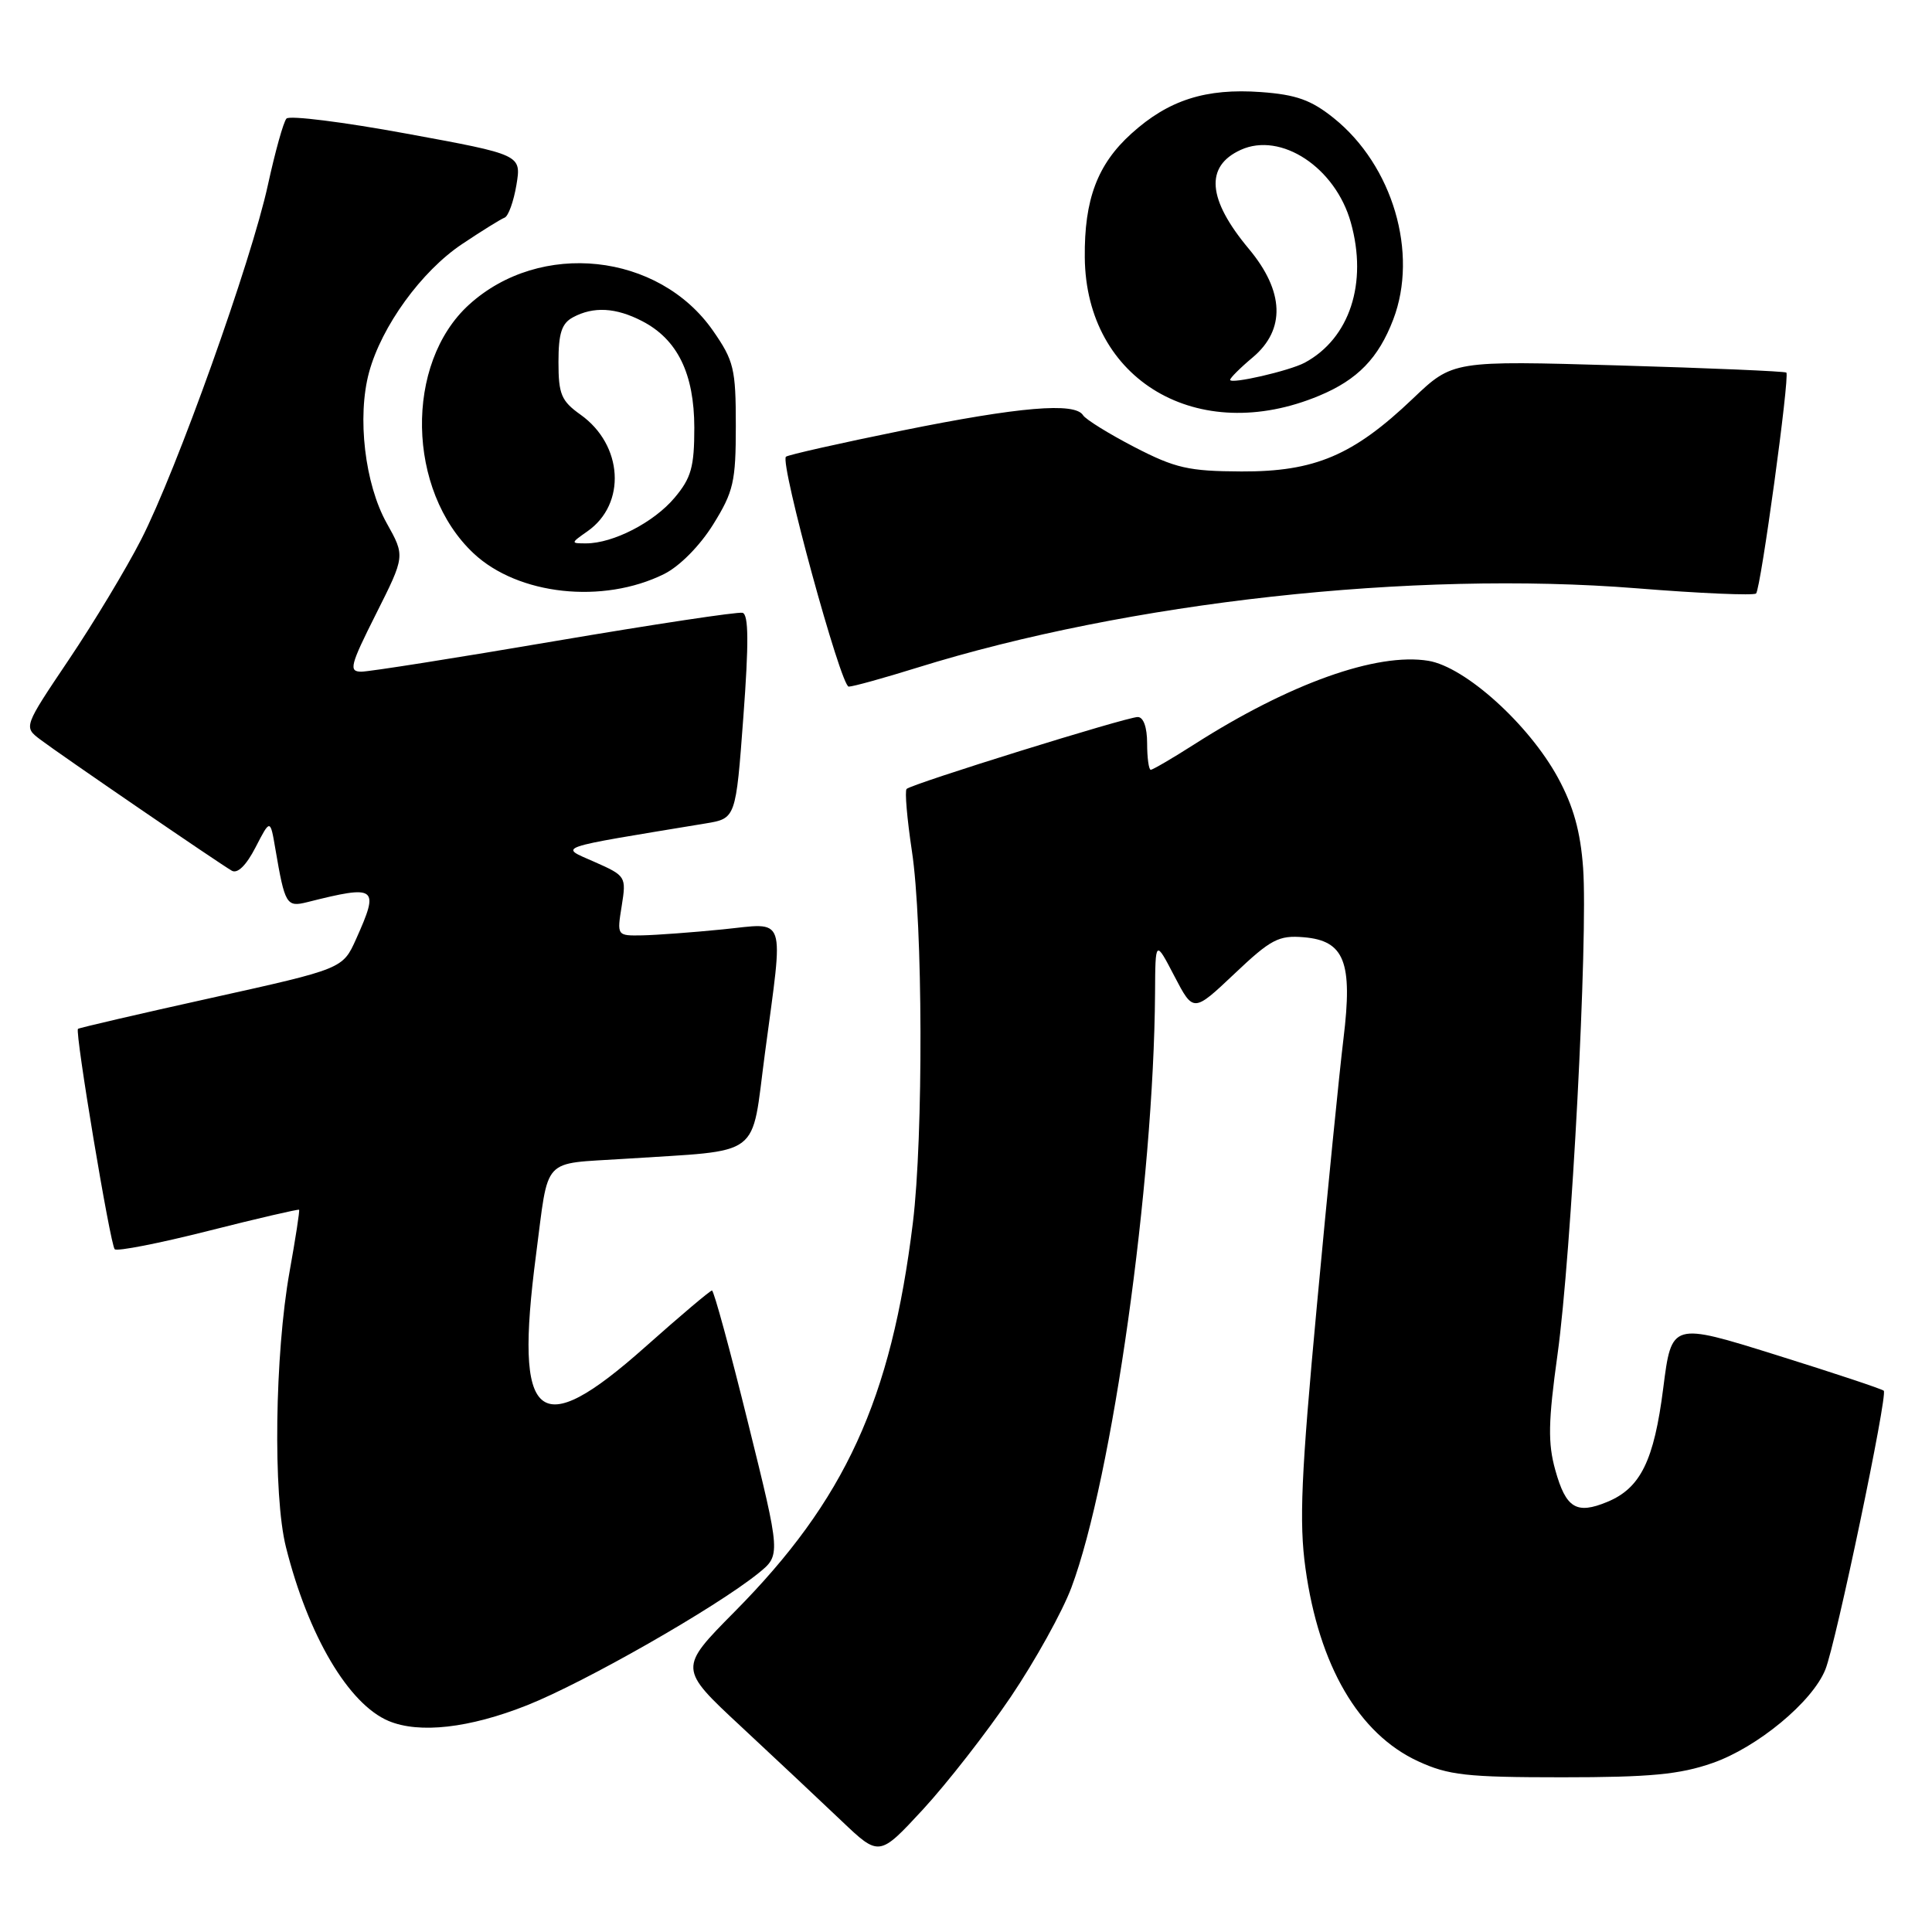 <?xml version="1.0" encoding="UTF-8" standalone="no"?>
<!DOCTYPE svg PUBLIC "-//W3C//DTD SVG 1.1//EN" "http://www.w3.org/Graphics/SVG/1.1/DTD/svg11.dtd" >
<svg xmlns="http://www.w3.org/2000/svg" xmlns:xlink="http://www.w3.org/1999/xlink" version="1.1" viewBox="0 0 256 256">
 <g >
 <path fill="currentColor"
d=" M 133.93 224.85 C 137.15 220.08 140.77 213.56 141.97 210.35 C 147.38 195.89 152.88 156.77 153.05 131.60 C 153.09 124.50 153.09 124.50 155.61 129.34 C 158.13 134.17 158.13 134.17 163.57 129.03 C 168.39 124.46 169.43 123.91 172.75 124.19 C 178.15 124.64 179.26 127.46 178.02 137.61 C 177.49 141.95 175.90 157.84 174.50 172.93 C 172.40 195.46 172.13 201.68 172.98 207.80 C 174.77 220.72 180.04 229.74 187.89 233.37 C 191.92 235.23 194.31 235.50 207.00 235.50 C 218.63 235.50 222.57 235.13 226.92 233.61 C 232.86 231.54 240.16 225.50 241.87 221.22 C 243.27 217.75 250.16 184.83 249.61 184.28 C 249.38 184.05 242.97 181.92 235.35 179.54 C 221.50 175.21 221.50 175.21 220.39 183.92 C 219.17 193.55 217.38 197.19 212.97 199.01 C 208.89 200.70 207.50 199.86 206.09 194.81 C 205.09 191.25 205.14 188.39 206.38 179.47 C 208.23 166.11 210.43 124.23 209.77 115.00 C 209.42 110.18 208.49 106.83 206.44 103.06 C 202.58 95.97 194.15 88.37 189.27 87.56 C 182.44 86.44 170.88 90.56 158.23 98.64 C 155.33 100.49 152.74 102.00 152.48 102.00 C 152.22 102.00 152.00 100.42 152.00 98.50 C 152.00 96.36 151.51 95.00 150.75 95.01 C 149.24 95.02 120.79 103.87 120.13 104.54 C 119.87 104.80 120.19 108.50 120.83 112.76 C 122.29 122.31 122.36 150.61 120.96 162.03 C 118.08 185.48 111.99 198.77 97.33 213.57 C 89.91 221.07 89.91 221.07 98.20 228.78 C 102.76 233.03 108.74 238.64 111.50 241.27 C 116.50 246.03 116.50 246.03 122.29 239.77 C 125.47 236.32 130.71 229.61 133.93 224.85 Z  M 69.83 225.96 C 77.49 222.92 94.85 213.01 100.48 208.47 C 103.46 206.06 103.46 206.06 99.12 188.53 C 96.74 178.89 94.59 171.00 94.34 171.00 C 94.10 171.00 90.10 174.38 85.47 178.50 C 71.22 191.17 68.12 188.55 71.02 166.32 C 72.76 153.04 71.63 154.28 82.75 153.55 C 101.29 152.33 99.47 153.70 101.36 139.55 C 103.85 120.85 104.34 122.29 95.75 123.15 C 91.76 123.55 86.98 123.90 85.12 123.94 C 81.74 124.00 81.74 124.00 82.38 120.04 C 83.00 116.15 82.94 116.05 78.76 114.20 C 74.09 112.13 73.08 112.48 93.50 109.11 C 97.50 108.45 97.50 108.45 98.50 94.98 C 99.23 85.18 99.20 81.42 98.39 81.20 C 97.78 81.04 86.59 82.73 73.53 84.95 C 60.46 87.18 48.92 89.00 47.88 89.00 C 46.18 89.00 46.39 88.18 49.83 81.34 C 53.68 73.68 53.68 73.68 51.24 69.32 C 48.34 64.13 47.30 55.25 48.90 49.34 C 50.56 43.23 55.84 35.94 61.23 32.34 C 63.83 30.60 66.36 29.03 66.86 28.84 C 67.36 28.65 68.06 26.70 68.43 24.50 C 69.09 20.50 69.09 20.50 53.89 17.71 C 45.53 16.17 38.36 15.27 37.96 15.71 C 37.56 16.14 36.46 20.10 35.50 24.50 C 33.30 34.62 23.41 62.30 18.70 71.50 C 16.73 75.35 12.42 82.51 9.12 87.41 C 3.13 96.32 3.13 96.32 5.32 97.98 C 7.86 99.91 28.93 114.34 30.71 115.37 C 31.47 115.81 32.63 114.67 33.86 112.28 C 35.81 108.50 35.81 108.50 36.49 112.50 C 37.75 119.87 37.96 120.23 40.71 119.54 C 49.95 117.22 50.30 117.48 47.18 124.44 C 45.41 128.37 45.41 128.37 28.00 132.23 C 18.42 134.35 10.47 136.20 10.33 136.33 C 9.91 136.76 14.61 164.94 15.20 165.53 C 15.51 165.84 21.09 164.75 27.60 163.10 C 34.11 161.45 39.52 160.20 39.63 160.30 C 39.73 160.41 39.16 164.10 38.37 168.50 C 36.41 179.45 36.16 198.11 37.89 205.00 C 40.84 216.76 46.19 225.81 51.50 228.04 C 55.57 229.74 62.19 228.99 69.83 225.96 Z  M 121.50 88.48 C 149.52 79.75 187.16 75.59 216.84 77.95 C 225.26 78.63 232.40 78.93 232.69 78.64 C 233.31 78.03 237.17 49.83 236.70 49.37 C 236.53 49.20 226.52 48.77 214.45 48.42 C 192.50 47.78 192.50 47.78 187.21 52.82 C 179.32 60.34 174.22 62.51 164.50 62.47 C 157.49 62.44 155.74 62.04 150.32 59.24 C 146.93 57.48 143.86 55.58 143.51 55.02 C 142.43 53.28 135.09 53.90 119.54 57.05 C 111.32 58.72 104.39 60.28 104.14 60.52 C 103.32 61.35 111.42 91.00 112.46 90.98 C 113.03 90.98 117.10 89.85 121.50 88.48 Z  M 88.00 76.06 C 90.06 75.03 92.73 72.33 94.50 69.49 C 97.20 65.14 97.50 63.83 97.50 56.41 C 97.50 48.87 97.24 47.80 94.49 43.84 C 87.29 33.48 71.58 31.80 62.15 40.37 C 53.59 48.15 53.89 65.00 62.75 73.32 C 68.65 78.86 79.89 80.08 88.00 76.06 Z  M 174.81 52.43 C 179.88 50.32 182.66 47.45 184.61 42.34 C 187.97 33.54 184.55 21.93 176.73 15.65 C 173.74 13.25 171.76 12.54 167.09 12.20 C 159.77 11.67 154.84 13.25 149.93 17.69 C 145.42 21.76 143.66 26.42 143.74 34.12 C 143.89 50.40 158.74 59.15 174.81 52.43 Z  M 77.84 70.40 C 83.03 66.77 82.56 58.96 76.93 54.95 C 74.37 53.13 74.00 52.24 74.00 47.97 C 74.00 44.15 74.43 42.84 75.93 42.04 C 78.65 40.58 81.61 40.75 85.09 42.55 C 89.77 44.97 91.99 49.51 92.00 56.67 C 92.00 61.88 91.59 63.34 89.38 65.96 C 86.64 69.22 81.24 72.00 77.66 72.00 C 75.60 72.00 75.60 71.97 77.84 70.40 Z  M 163.00 50.33 C 163.00 50.08 164.35 48.73 166.00 47.35 C 170.36 43.68 170.18 38.61 165.49 32.99 C 159.99 26.41 159.63 22.04 164.40 19.86 C 169.73 17.43 176.95 22.19 178.99 29.48 C 181.25 37.52 178.84 44.85 172.88 48.06 C 170.86 49.14 163.00 50.95 163.00 50.33 Z "/>
</g>
</svg>